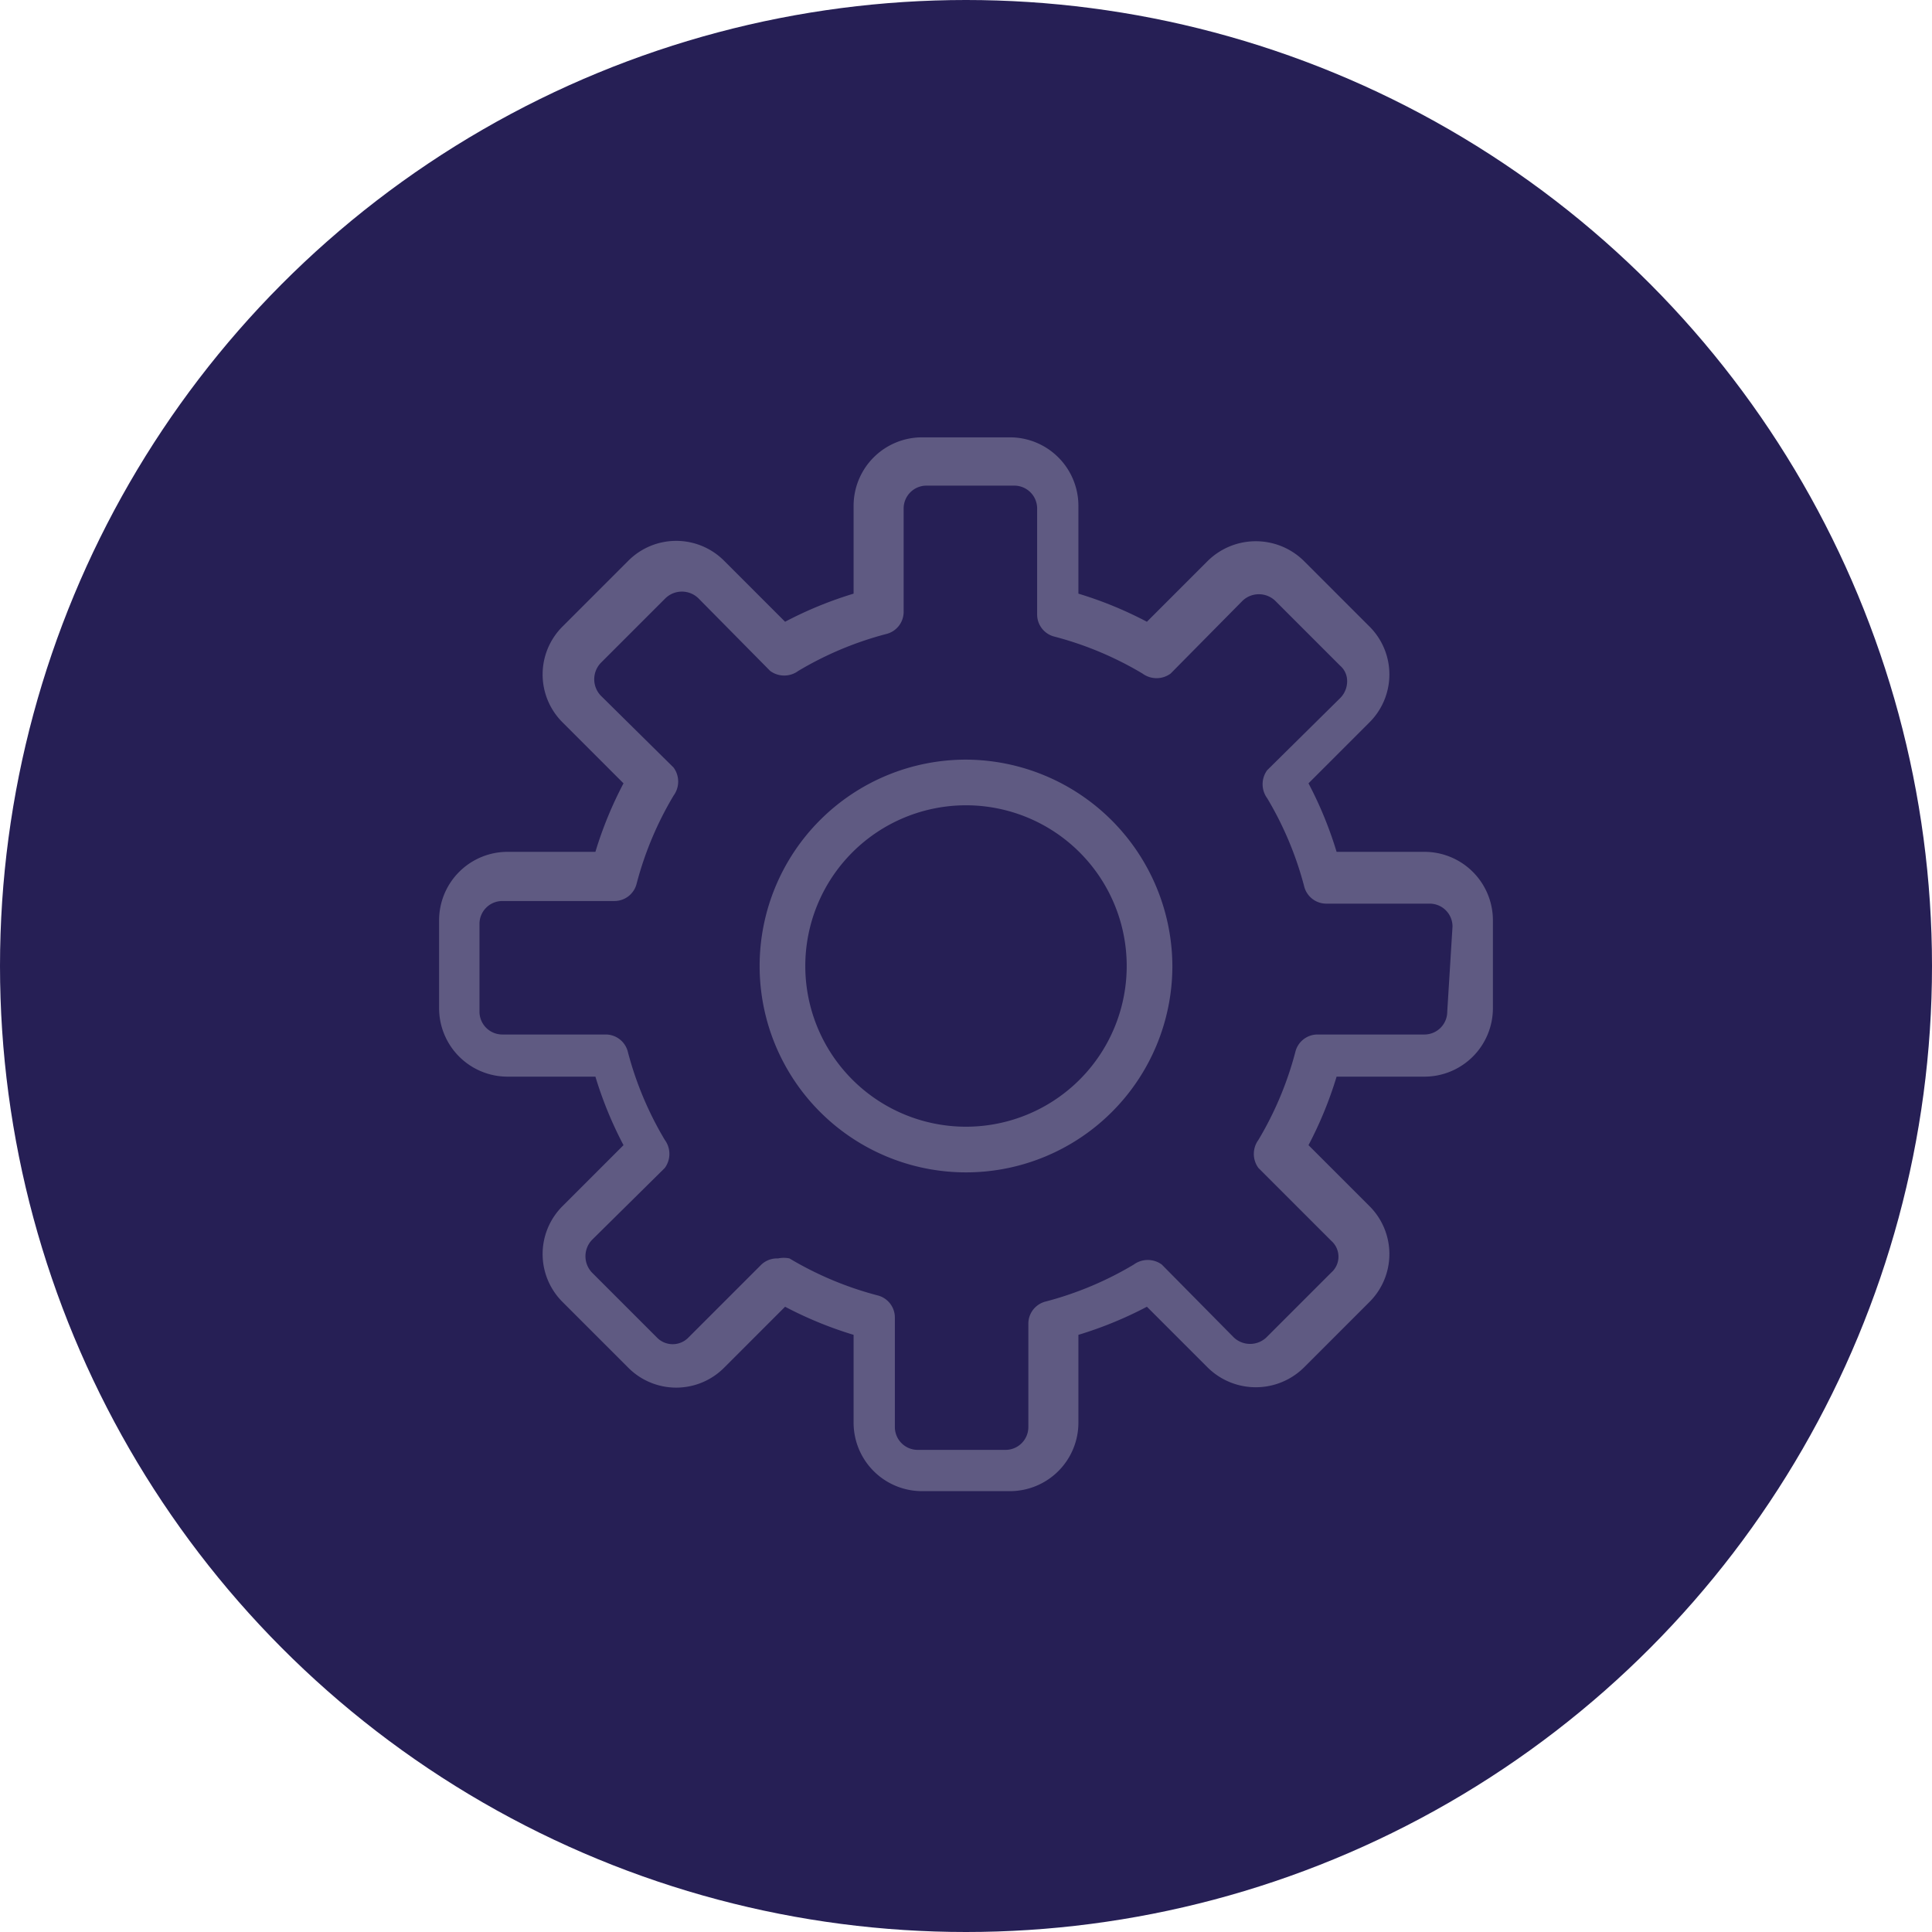 <svg id="Слой_1" data-name="Слой 1" xmlns="http://www.w3.org/2000/svg" viewBox="0 0 22 22"><defs><style>.cls-1{fill:#261f55;}.cls-2{fill:#5f5a82;}</style></defs><title>manage</title><circle class="cls-1" cx="11" cy="11" r="11"/><path class="cls-2" d="M688.22,382.7h-1a4.41,4.41,0,0,0-.32-.78l.69-.69a.77.77,0,0,0,0-1.1l-.74-.74a.78.78,0,0,0-1.1,0l-.69.69a4.41,4.41,0,0,0-.78-.32v-1a.78.78,0,0,0-.78-.78h-1a.78.78,0,0,0-.78.78v1a4.41,4.41,0,0,0-.78.32l-.69-.69a.77.77,0,0,0-1.1,0l-.74.74a.77.77,0,0,0,0,1.1l.69.69a4.41,4.41,0,0,0-.32.78h-1a.78.78,0,0,0-.78.78v1a.78.78,0,0,0,.78.78h1a4.41,4.41,0,0,0,.32.78l-.69.69a.77.77,0,0,0,0,1.1l.74.74a.77.77,0,0,0,1.1,0l.69-.69a4.41,4.41,0,0,0,.78.32v1a.78.78,0,0,0,.78.78h1a.78.78,0,0,0,.78-.78v-1a4.41,4.41,0,0,0,.78-.32l.69.69a.78.78,0,0,0,1.1,0l.74-.74a.77.77,0,0,0,0-1.1l-.69-.69a4.41,4.41,0,0,0,.32-.78h1a.78.78,0,0,0,.78-.78v-1A.78.78,0,0,0,688.22,382.7Zm.26,1.82a.26.26,0,0,1-.26.26H687a.26.26,0,0,0-.25.2,3.86,3.86,0,0,1-.42,1,.27.27,0,0,0,0,.32l.83.83a.24.24,0,0,1,0,.36l-.74.74a.27.27,0,0,1-.37,0l-.82-.83a.27.27,0,0,0-.32,0,3.86,3.86,0,0,1-1,.42.26.26,0,0,0-.2.25v1.18a.26.26,0,0,1-.26.26h-1a.26.26,0,0,1-.26-.26V388a.26.26,0,0,0-.2-.25,3.86,3.86,0,0,1-1-.42.31.31,0,0,0-.13,0,.26.26,0,0,0-.19.07l-.83.83a.25.25,0,0,1-.36,0l-.74-.74a.27.27,0,0,1,0-.37l.83-.82a.27.27,0,0,0,0-.32,3.86,3.86,0,0,1-.42-1,.26.26,0,0,0-.25-.2h-1.18a.26.26,0,0,1-.26-.26v-1a.26.26,0,0,1,.26-.26H679a.26.26,0,0,0,.25-.2,3.86,3.86,0,0,1,.42-1,.27.27,0,0,0,0-.32l-.83-.82a.27.27,0,0,1,0-.37l.74-.74a.27.27,0,0,1,.37,0l.82.83a.27.27,0,0,0,.32,0,3.86,3.86,0,0,1,1-.42.26.26,0,0,0,.2-.25v-1.18a.26.26,0,0,1,.26-.26h1a.26.26,0,0,1,.26.26V380a.26.26,0,0,0,.2.25,3.86,3.86,0,0,1,1,.42.27.27,0,0,0,.32,0l.82-.83a.27.27,0,0,1,.37,0l.74.74a.23.23,0,0,1,.08.18.27.27,0,0,1-.08.19l-.83.82a.27.27,0,0,0,0,.32,3.86,3.86,0,0,1,.42,1,.26.26,0,0,0,.25.2h1.18a.26.26,0,0,1,.26.26Z" transform="translate(-672 -373)"/><path class="cls-2" d="M683,381.65a2.35,2.35,0,1,0,2.35,2.35A2.36,2.36,0,0,0,683,381.65Zm0,4.18a1.83,1.83,0,1,1,1.83-1.83A1.83,1.83,0,0,1,683,385.83Z" transform="translate(-672 -373)"/></svg>